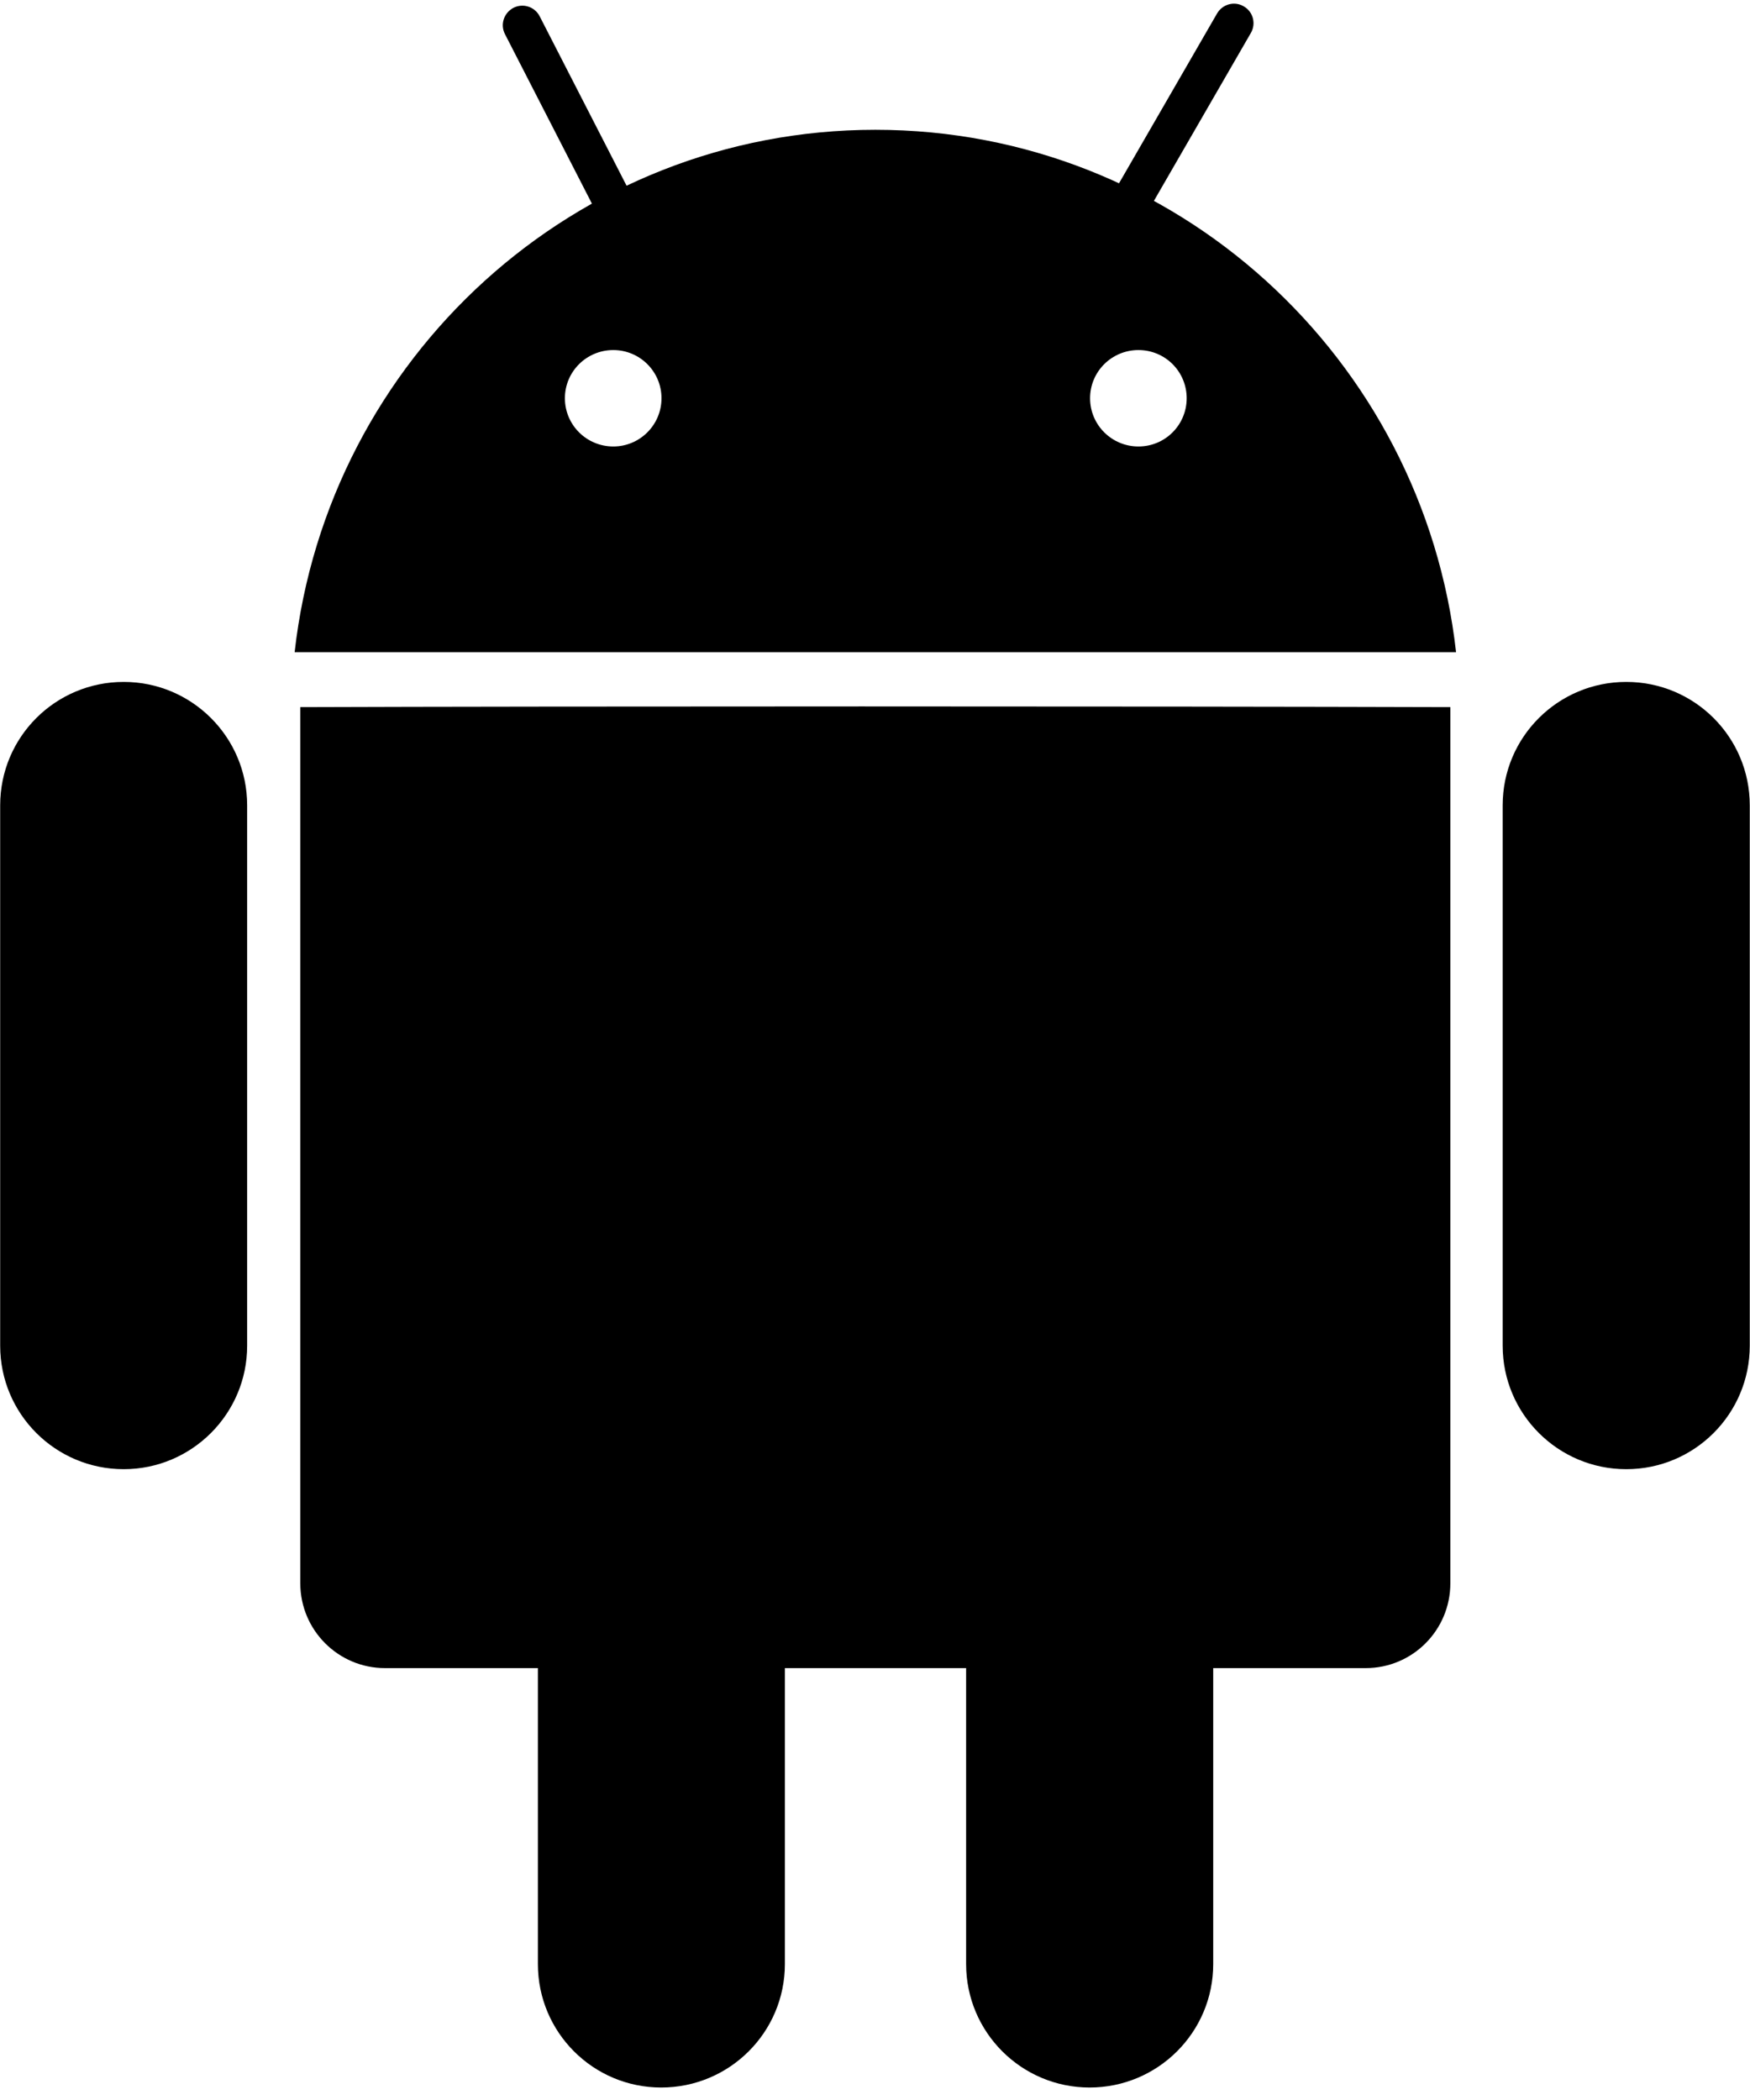 <?xml version="1.0" encoding="UTF-8" standalone="no"?>
<svg width="30px" height="36px" viewBox="0 0 30 36" version="1.1" xmlns="http://www.w3.org/2000/svg" xmlns:xlink="http://www.w3.org/1999/xlink">
    <!-- Generator: Sketch 41.2 (35397) - http://www.bohemiancoding.com/sketch -->
    <title>Artboard</title>
    <desc>Created with Sketch.</desc>
    <defs></defs>
    <g id="Page-1" stroke="none" stroke-width="1" fill="none" fill-rule="evenodd">
        <g id="Artboard" fill="#000000">
            <g id="android">
                <path d="M24.863,27.142 C24.863,27.944 24.216,28.596 23.412,28.596 L6.6,28.596 C5.798,28.596 5.148,27.944 5.148,27.142 L5.148,12.122 C9.555,12.106 19.835,12.106 24.863,12.122 L24.863,27.142 Z" id="Shape"></path>
                <path d="M11.376,4.421 C11.459,4.584 11.396,4.788 11.231,4.872 L11.231,4.872 C11.067,4.955 10.864,4.89 10.781,4.726 L8.656,0.584 C8.571,0.419 8.639,0.22 8.802,0.134 L8.802,0.134 C8.966,0.05 9.168,0.115 9.252,0.28 L11.376,4.421 L11.376,4.421 Z" id="Shape"></path>
                <path d="M19.116,4.596 C19.024,4.756 18.819,4.811 18.658,4.716 L18.658,4.716 C18.498,4.626 18.444,4.421 18.537,4.261 L20.864,0.231 C20.957,0.071 21.162,0.014 21.321,0.109 L21.321,0.109 C21.482,0.2 21.536,0.405 21.444,0.564 L19.116,4.596 L19.116,4.596 Z" id="Shape"></path>
                <path d="M29.996,23.069 C29.996,24.237 29.05,25.186 27.879,25.186 L27.879,25.186 C26.709,25.186 25.76,24.238 25.76,23.069 L25.76,13.806 C25.76,12.636 26.708,11.69 27.879,11.69 L27.879,11.69 C29.049,11.69 29.996,12.636 29.996,13.806 L29.996,23.069 Z" id="Shape"></path>
                <path d="M4.237,23.069 C4.237,24.237 3.288,25.186 2.121,25.186 L2.121,25.186 C0.95,25.186 0.003,24.238 0.003,23.069 L0.003,13.806 C0.003,12.636 0.949,11.69 2.121,11.69 L2.121,11.69 C3.288,11.69 4.237,12.636 4.237,13.806 L4.237,23.069 Z" id="Shape"></path>
                <path d="M13.455,33.67 C13.455,34.838 12.507,35.786 11.335,35.786 L11.335,35.786 C10.167,35.786 9.221,34.839 9.221,33.67 L9.221,24.407 C9.221,23.239 10.167,22.289 11.335,22.289 L11.335,22.289 C12.506,22.289 13.455,23.239 13.455,24.407 L13.455,33.67 Z" id="Shape"></path>
                <path d="M20.798,33.67 C20.798,34.838 19.85,35.786 18.679,35.786 L18.679,35.786 C17.511,35.786 16.562,34.839 16.562,33.67 L16.562,24.407 C16.562,23.239 17.51,22.289 18.679,22.289 L18.679,22.289 C19.849,22.289 20.798,23.239 20.798,24.407 L20.798,33.67 Z" id="Shape"></path>
                <path d="M15.006,2.225 C9.857,2.225 5.617,6.143 5.051,11.18 L24.961,11.18 C24.396,6.143 20.158,2.225 15.006,2.225 L15.006,2.225 Z M10.514,7.654 C10.055,7.654 9.684,7.284 9.684,6.827 C9.684,6.37 10.055,6.001 10.514,6.001 C10.969,6.001 11.34,6.37 11.34,6.827 C11.34,7.284 10.969,7.654 10.514,7.654 Z M19.516,7.654 C19.058,7.654 18.687,7.284 18.687,6.827 C18.687,6.37 19.058,6.001 19.516,6.001 C19.975,6.001 20.343,6.37 20.343,6.827 C20.343,7.284 19.975,7.654 19.516,7.654 Z" id="Shape"></path>
            </g>
        </g>
    </g>
</svg>